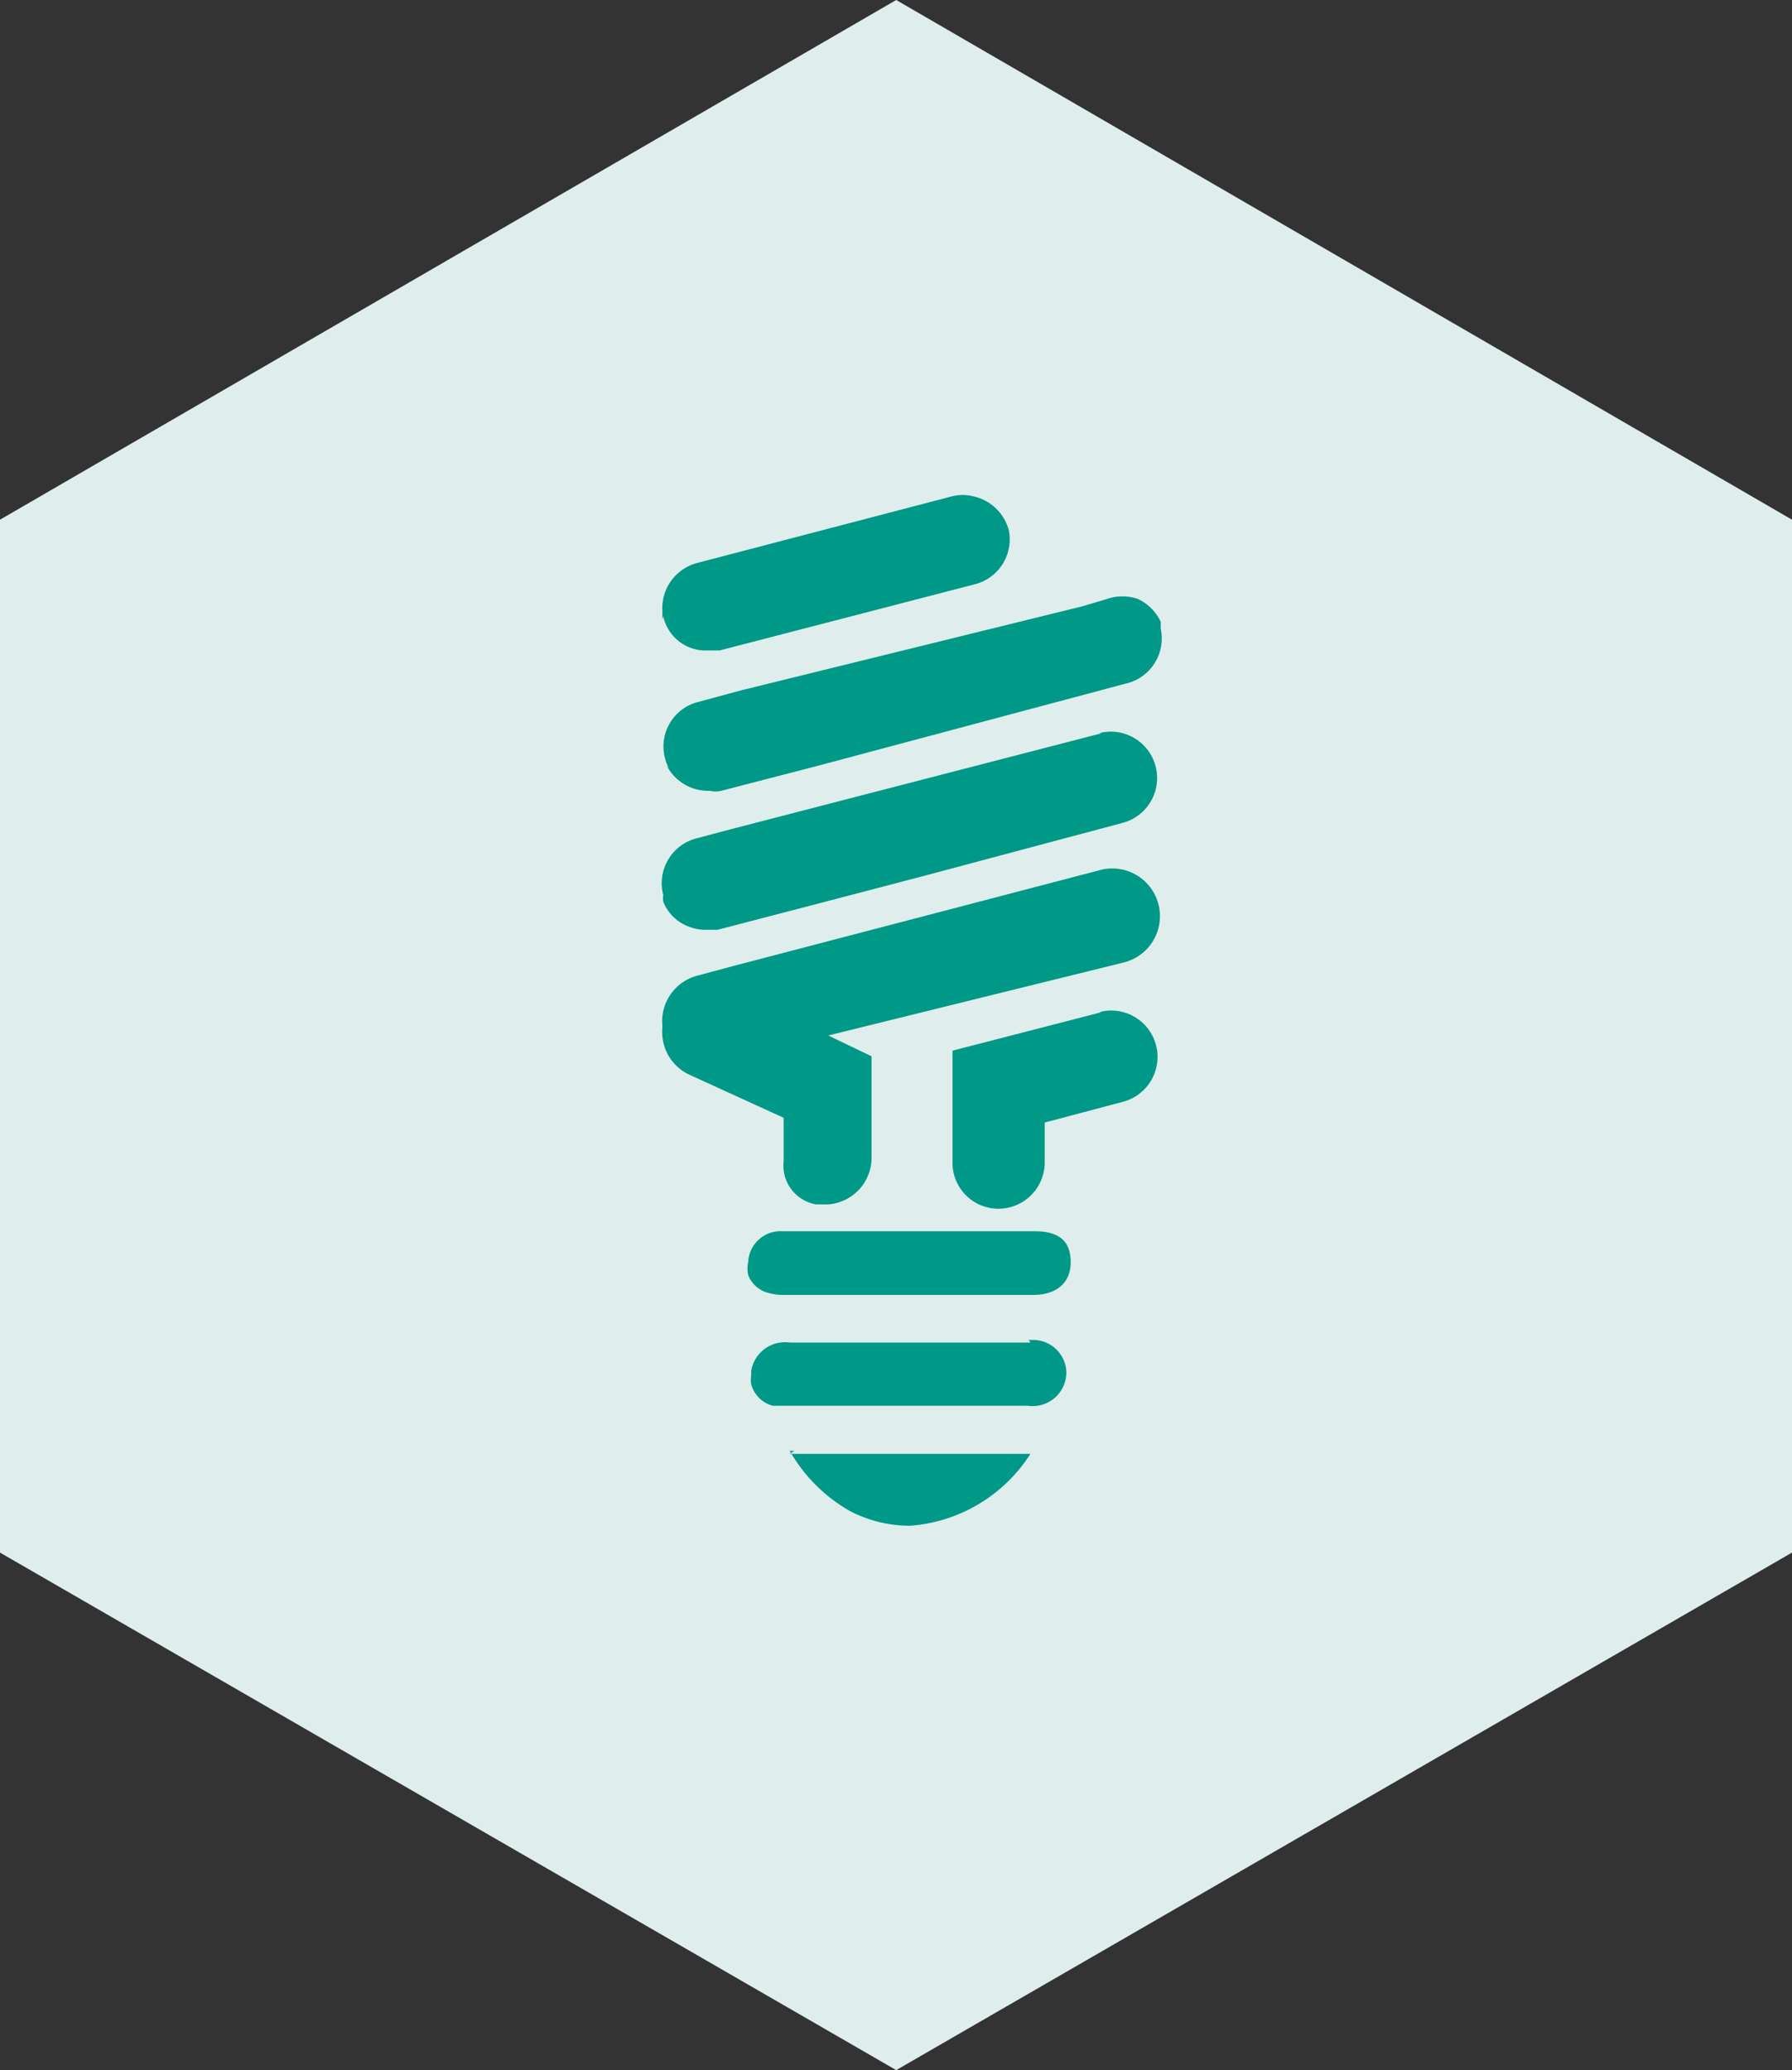 <svg xmlns="http://www.w3.org/2000/svg" viewBox="0 0 41.39 47.8"><rect x="0" y="0" width="41.39" height="47.8" fill="#333333" stroke="none"/><defs><style>.cls-1{fill:#e1f0ef;opacity:0.99;isolation:isolate;}.cls-2{fill:#009887;}</style></defs><title>energy</title><g id="Layer_2" data-name="Layer 2"><g id="svg8"><g id="layer1"><path id="path4515" class="cls-1" d="M41.39,35.85,20.7,47.8,0,35.85V12L20.7,0,41.39,12Z"/></g><g id="layer8"><g id="g5554"><g id="layer8-9"><g id="g10100"><g id="g10085"><path id="path10025" class="cls-2" d="M23.94,28.43H18.08a.75.75,0,0,0-.8.72.7.7,0,0,0,0,.29h0a.68.68,0,0,0,.39.39,1.25,1.25,0,0,0,.43.07h5.77c.54,0,.86-.29.86-.75s-.23-.72-.83-.72"/><path id="path10027" class="cls-2" d="M23.8,31H18.24a.79.79,0,0,0-.89.66v.1a.67.67,0,0,0,0,.2.7.7,0,0,0,.5.5h5.89a.78.78,0,0,0,.89-.77.77.77,0,0,0-.8-.75h-.07"/><path id="path10029" class="cls-2" d="M18.35,33.5h-.11a3.71,3.71,0,0,0,1.39,1.39,3,3,0,0,0,1.39.34,3.61,3.61,0,0,0,2.78-1.66H18.24Z"/><path id="path10031" class="cls-2" d="M25.45,23.37,22,24.26v2.57a1.06,1.06,0,0,0,1.06,1.08h0a1.07,1.07,0,0,0,1.07-1.07h0v-.92l1.81-.48a1.07,1.07,0,0,0-.55-2.07h0"/><path id="path10033" class="cls-2" d="M25.45,20.08l-8.53,2.23-.82.22a1.09,1.09,0,0,0-.8,1.17,1.14,1.14,0,0,0,.1.6,1.1,1.1,0,0,0,.51.51h0l2.19,1v1a.91.91,0,0,0,.75,1h.28a1.08,1.08,0,0,0,1-1.1h0V24.39l-1-.48,6.8-1.68a1.1,1.1,0,0,0-.48-2.15"/><path id="path10035" class="cls-2" d="M25.45,16.93l-5.8,1.5-2.78.72-.79.21a1.07,1.07,0,0,0-.76,1.31h0a.38.38,0,0,0,0,.15,1,1,0,0,0,.55.56,1.07,1.07,0,0,0,.43.09h.27l2-.52,2.79-.73L25.93,19a1.07,1.07,0,1,0-.55-2.07h0"/><path id="path10037" class="cls-2" d="M15.4,17.68a1.08,1.08,0,0,0,1,.58.57.57,0,0,0,.26,0l2.24-.58,7.08-1.89a1.07,1.07,0,0,0,.83-1.27h0v-.16a1.09,1.09,0,0,0-.53-.53,1.08,1.08,0,0,0-.71,0L25,14l-7.88,1.94-1,.27a1.06,1.06,0,0,0-.76,1.3h0a.92.92,0,0,0,.09.23"/><path id="path10039" class="cls-2" d="M15.32,14.23a1,1,0,0,0,.94.79h.36l5.9-1.53a1.07,1.07,0,0,0,.78-1.25h0a1.09,1.09,0,0,0-.82-.78,1,1,0,0,0-.49,0L16.1,13a1.08,1.08,0,0,0-.8,1.13v.18"/></g></g></g></g></g></g></g></svg>